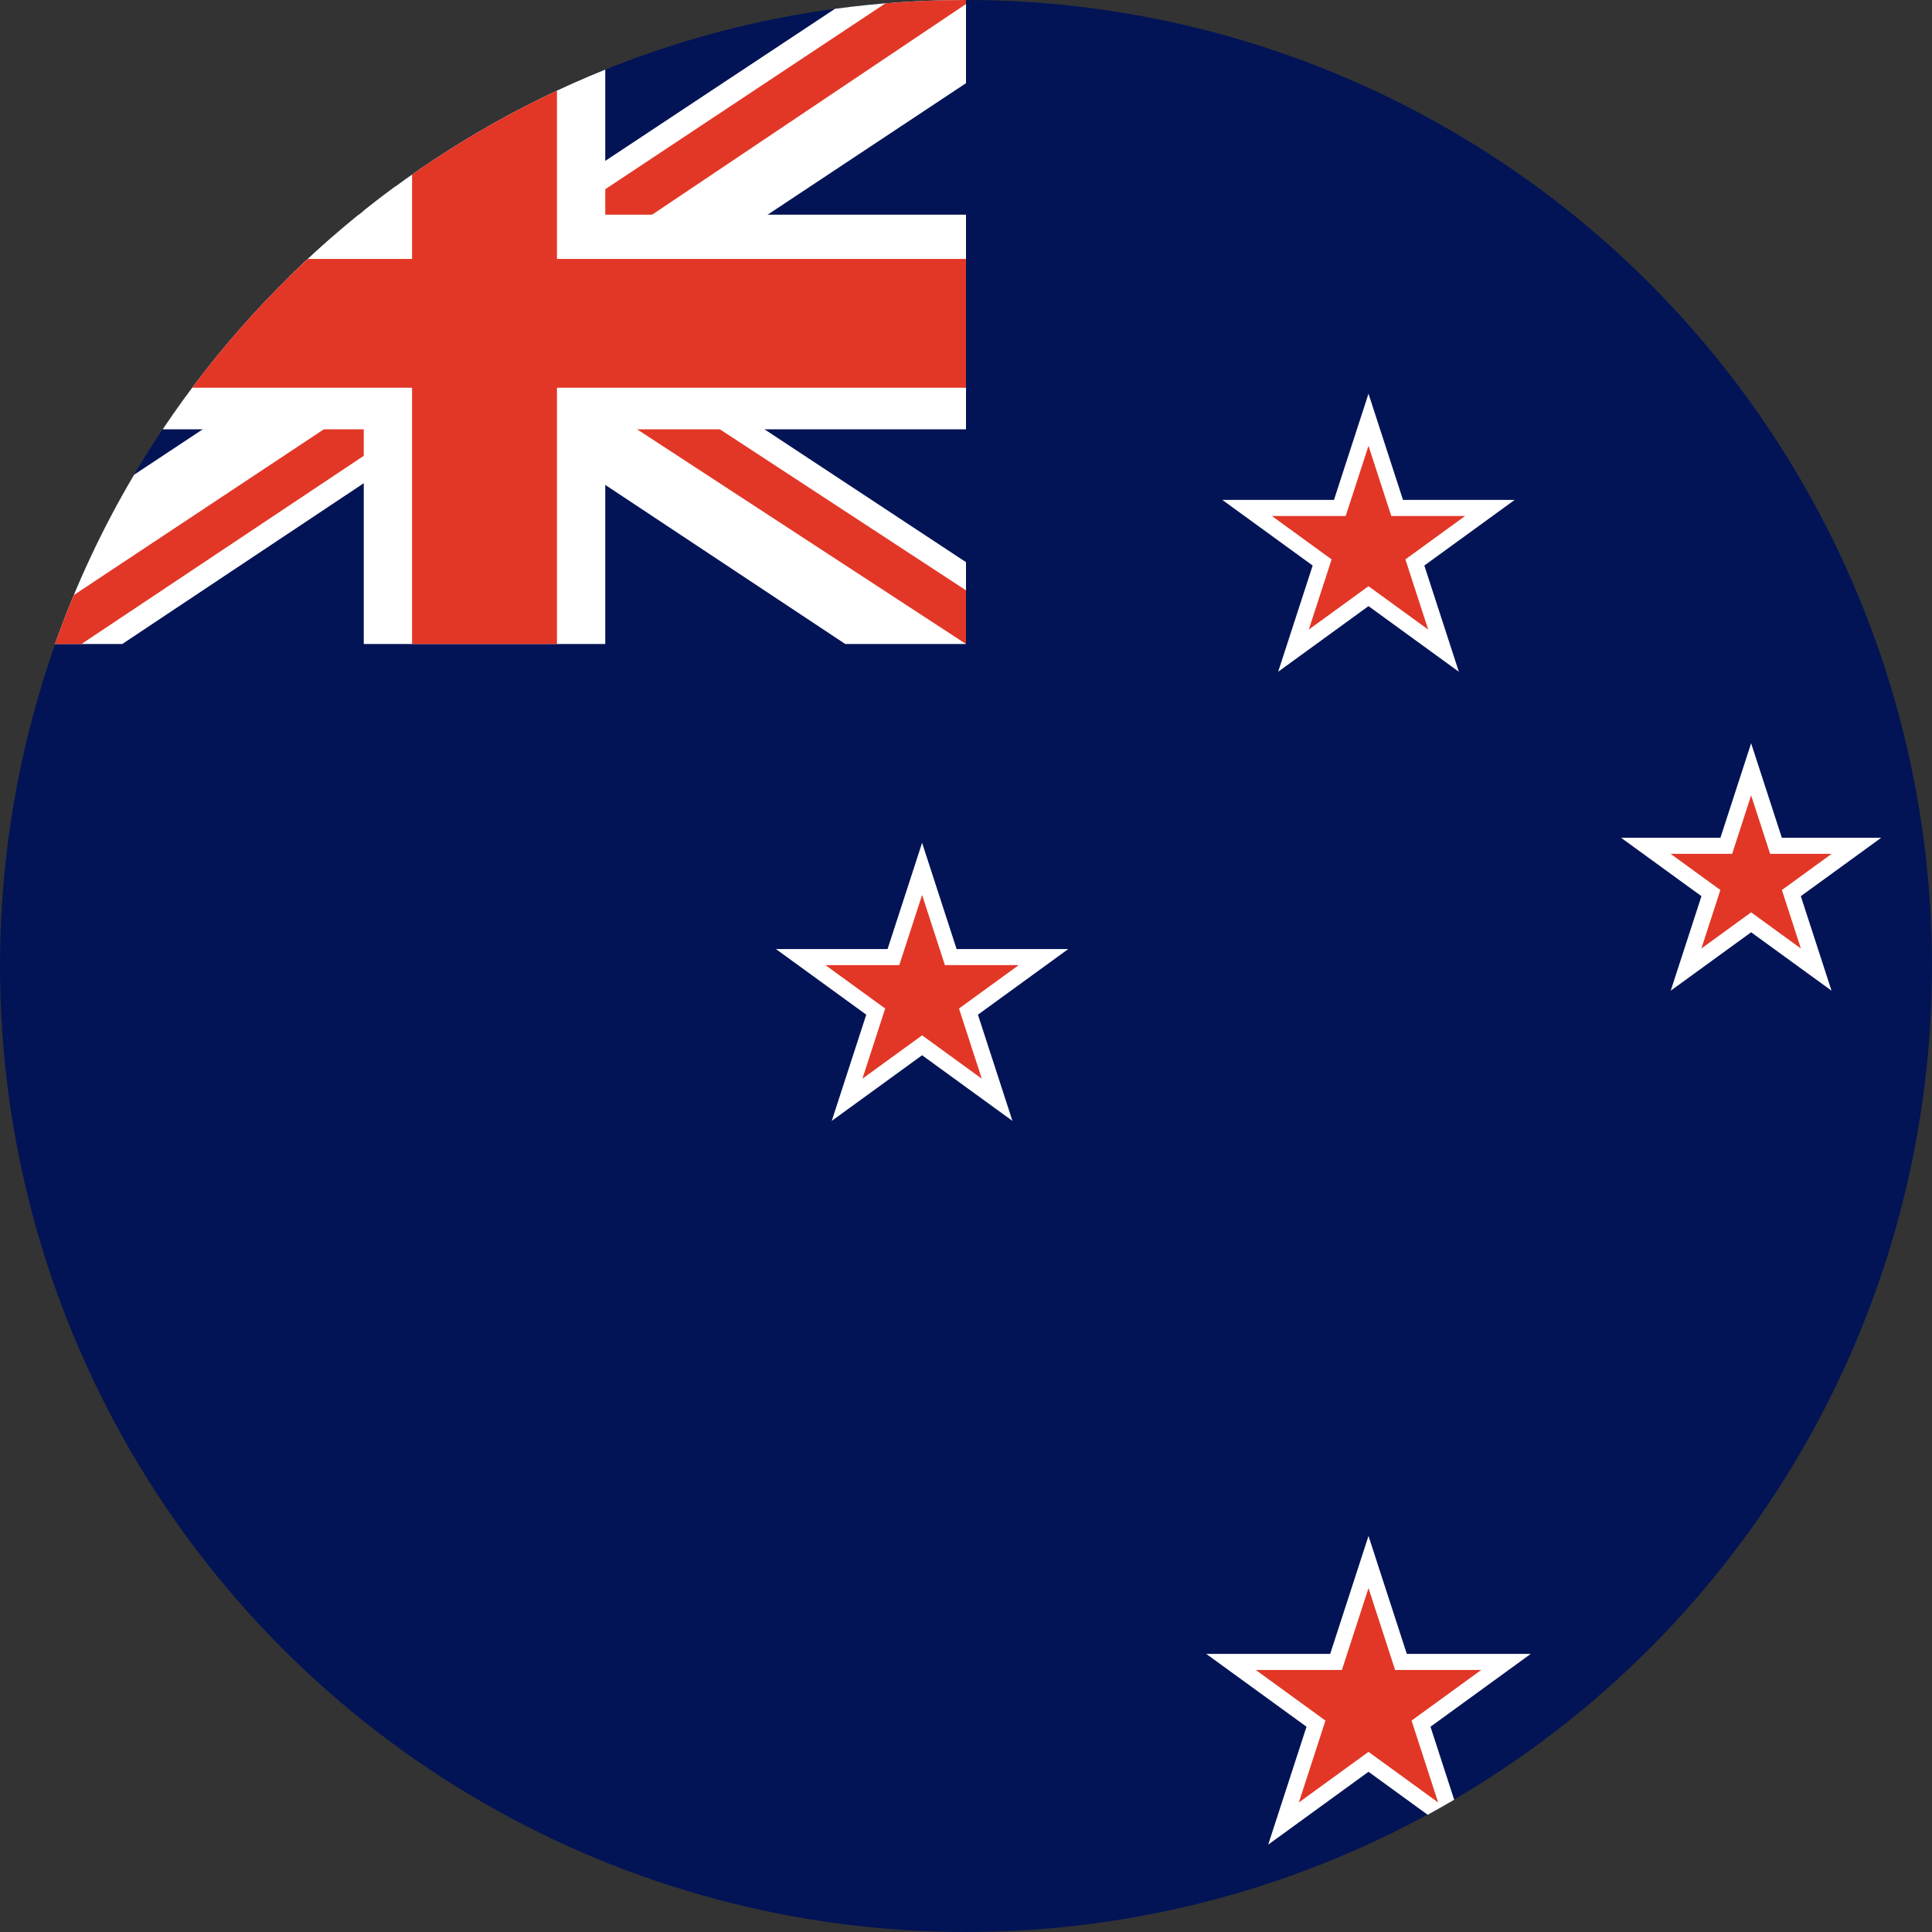 <svg width="120" height="120" viewBox="0 0 120 120" fill="none" xmlns="http://www.w3.org/2000/svg">
<rect x="0" y="0" width="120" height="120" fill="#333333" stroke="none"/>
<circle cx="60" cy="60" r="60" fill="#021455"/>
<path d="M3.414 40C11.651 16.696 33.876 0 60 0V40H3.414Z" fill="#021455"/>
<path d="M51.861 0.547C54.522 0.186 57.239 0 60 0V5.167L37.5 20.083L60 34.917V40H52.5L30 25.083L7.594 40H3.414C4.716 36.318 6.366 32.8 8.327 29.488L22.406 20.167L17.94 17.21C20.011 15.175 22.228 13.288 24.576 11.569L29.906 15.083L51.861 0.547Z" fill="white"/>
<path d="M55.003 0.205C56.651 0.069 58.317 0 60 0V0.25L36.656 15.917L36.844 12.25L55.003 0.205Z" fill="#E23726"/>
<path d="M20.694 14.667C20.939 14.453 21.187 14.242 21.437 14.032L22.406 14.667H20.694Z" fill="#E23726"/>
<path d="M3.414 40C3.777 38.974 4.166 37.961 4.582 36.962L22.5 25.083L23.062 28L5.062 40H3.414Z" fill="#E23726"/>
<path d="M60 36.667L39.75 23.417H34.594L60 40V36.667Z" fill="#E23726"/>
<path d="M22.594 13.085C27.108 9.481 32.153 6.515 37.594 4.323V13.333H60V26.667H37.594V40H22.594V26.667H10.104C13.474 21.631 17.586 17.135 22.284 13.333H22.594V13.085Z" fill="white"/>
<path d="M25.594 10.839C28.424 8.854 31.434 7.108 34.594 5.629V16.083H60V24.083H34.594V40H25.594V24.083H11.933C14.087 21.206 16.492 18.528 19.118 16.083H25.594V10.839Z" fill="#E23726"/>
<path d="M90.323 111.785C89.779 112.104 89.229 112.415 88.674 112.718L85 110.048L78.77 114.574L81.15 107.251L74.92 102.725H82.621L85 95.401L87.379 102.725H95.08L88.85 107.251L90.323 111.785Z" fill="white"/>
<path d="M87.143 31.05L85 24.453L82.856 31.05H75.92L81.532 35.127L79.388 41.724L85 37.647L90.612 41.724L88.468 35.127L94.08 31.05H87.143Z" fill="white"/>
<path d="M111.852 55.663L113.76 61.533L108.766 57.905L103.772 61.533L105.68 55.663L100.686 52.034L106.859 52.034L108.766 46.164L110.673 52.034H116.846L111.852 55.663Z" fill="white"/>
<path d="M57.273 52.349L59.416 58.946H66.353L60.741 63.024L62.885 69.621L57.273 65.543L51.661 69.621L53.805 63.024L48.193 58.946H55.129L57.273 52.349Z" fill="white"/>
<path d="M85 27.691L86.416 32.05L91 32.05L87.292 34.745L88.708 39.104L85 36.41L81.292 39.104L82.708 34.745L79 32.05H83.584L85 27.691Z" fill="#E23726"/>
<path d="M108.766 49.403L109.947 53.035H113.766L110.676 55.28L111.857 58.913L108.766 56.668L105.676 58.913L106.856 55.28L103.766 53.035H107.586L108.766 49.403Z" fill="#E23726"/>
<path d="M63.273 59.947L59.565 62.641L60.981 67.001L57.273 64.306L53.565 67.001L54.981 62.641L51.273 59.947H55.856L57.273 55.588L58.689 59.947H63.273Z" fill="#E23726"/>
<path d="M85 98.64L86.653 103.725H92L87.674 106.869L89.326 111.954L85 108.811L80.674 111.954L82.326 106.869L78 103.725H83.348L85 98.64Z" fill="#E23726"/>
</svg>
